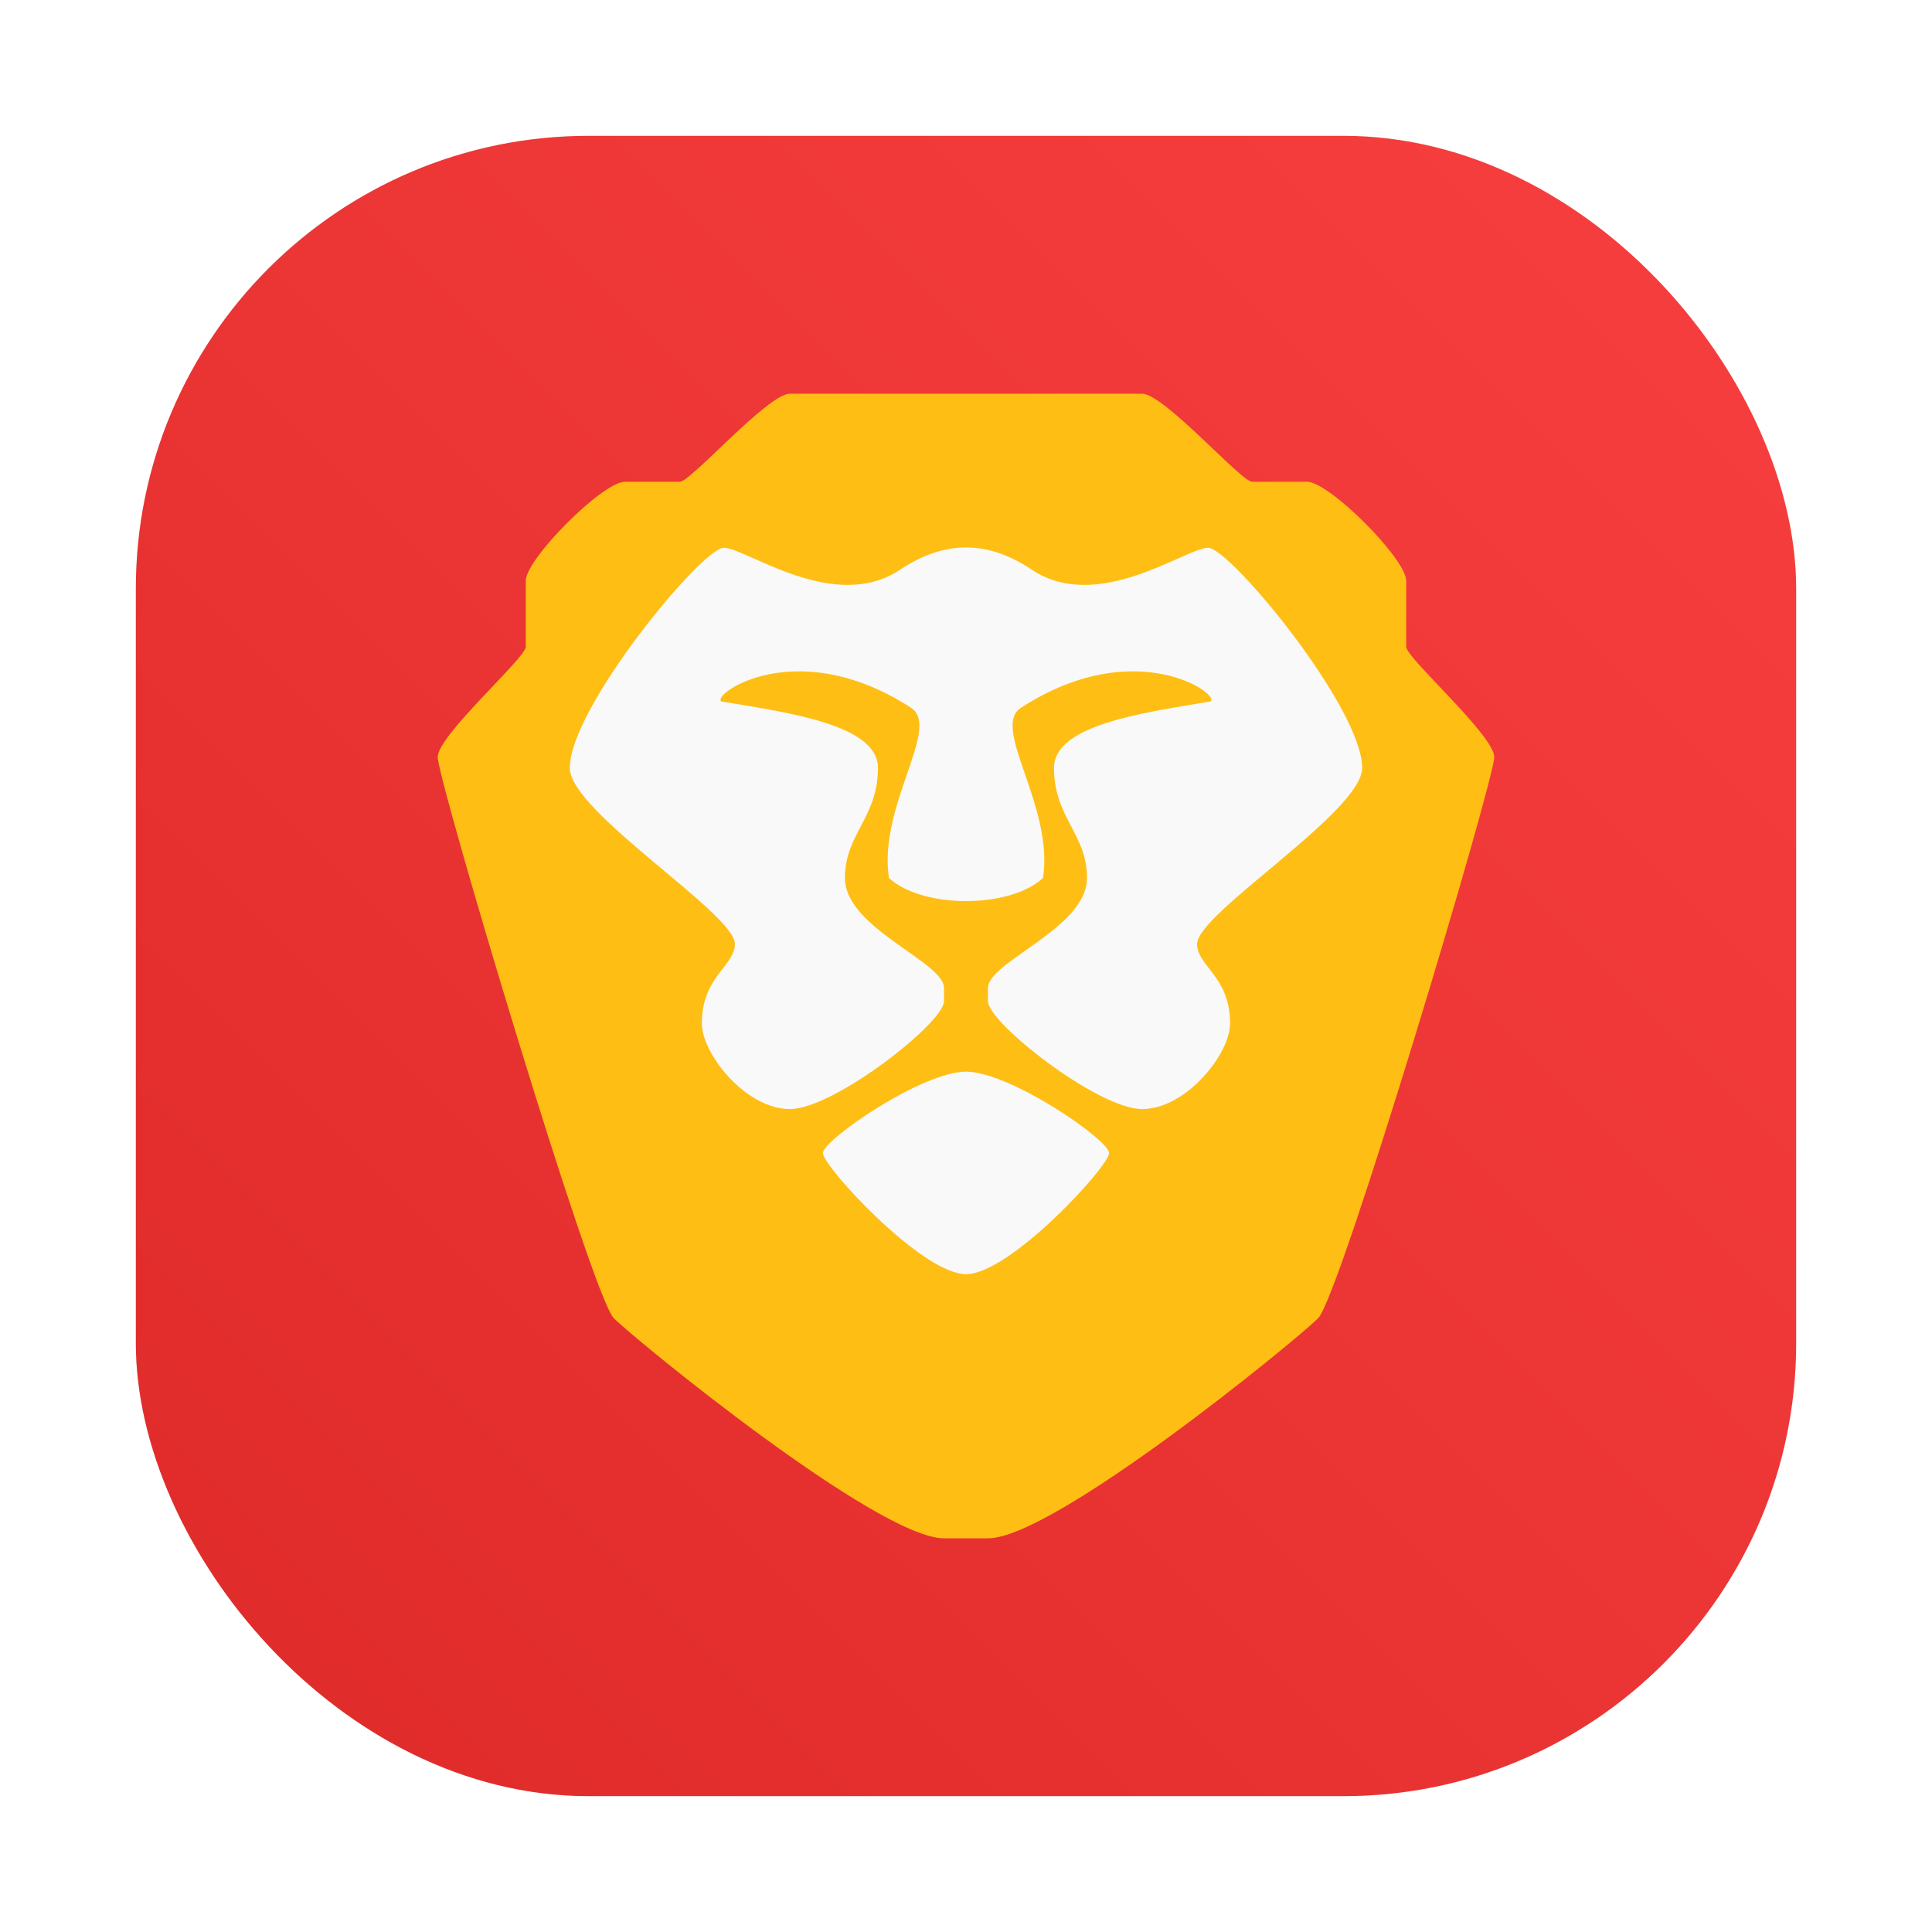 <?xml version="1.0" encoding="UTF-8"?>
<svg width="64" height="64" version="1.1" xmlns="http://www.w3.org/2000/svg" xmlns:cc="http://creativecommons.org/ns#" xmlns:dc="http://purl.org/dc/elements/1.1/" xmlns:rdf="http://www.w3.org/1999/02/22-rdf-syntax-ns#">
 <defs>
  <linearGradient id="b-3" x1="399.57" x2="399.57" y1="545.8" y2="517.8" gradientTransform="matrix(2.143 0 0 2.143 -963.59 -1143.3)" gradientUnits="userSpaceOnUse">
   <stop stop-color="#3889e9" offset="0"/>
   <stop stop-color="#5ea5fb" offset="1"/>
  </linearGradient>
  <style type="text/css"/>
  <linearGradient id="linearGradient927" x1="39.034" x2="-7.745" y1="24.542" y2="71.322" gradientTransform="matrix(2.004,0,0,2.004,123.77,261.85)" gradientUnits="userSpaceOnUse">
   <stop stop-color="#ffbe14" offset="0"/>
   <stop stop-color="#ff8214" offset="1"/>
  </linearGradient>
  <style type="text/css"/>
  <style type="text/css"/>
  <filter id="filter1057" x="-.027" y="-.027" width="1.054" height="1.054" color-interpolation-filters="sRGB">
   <feGaussianBlur stdDeviation="0.619"/>
  </filter>
  <linearGradient id="linearGradient1053" x1="-127" x2="-72" y1="60" y2="5" gradientTransform="translate(131.5 -.51)" gradientUnits="userSpaceOnUse">
   <stop stop-color="#df2a2a" offset="0"/>
   <stop stop-color="#f83f3f" offset="1"/>
  </linearGradient>
 </defs>
 <rect x="4.5" y="4.5" width="55" height="55" ry="15" fill="#141414" filter="url(#filter1057)" opacity=".3" stroke-linecap="round" stroke-width="2.744"/>
 <rect x="4.5" y="4.5" width="55" height="55" ry="15" fill="url(#linearGradient1053)" stroke-linecap="round" stroke-width="2.744"/>
 <g transform="translate(-137.22 -35.254)" fill="#5e4aa6">
  <g image-rendering="optimizeSpeed">
   <circle cx="-1248.6" cy="-1241.1" r="0"/>
   <g transform="matrix(3.78,0,0,3.78,-6.9956e-4,6.044e-4)" stroke-width=".265">
    <circle cx="-330.35" cy="-328.38" r="0"/>
    <circle cx="-330.35" cy="-328.38" r="0"/>
    <circle cx="-352.63" cy="-336.84" r="0"/>
   </g>
   <circle cx="-1248.6" cy="-1241.1" r="0"/>
  </g>
  <g transform="translate(92.643 .36)" image-rendering="optimizeSpeed">
   <circle cx="-1248.6" cy="-1241.1" r="0"/>
   <g transform="matrix(3.78,0,0,3.78,-6.9956e-4,6.044e-4)" stroke-width=".265">
    <circle cx="-330.35" cy="-328.38" r="0"/>
    <circle cx="-330.35" cy="-328.38" r="0"/>
    <circle cx="-352.63" cy="-336.84" r="0"/>
   </g>
   <circle cx="-1248.6" cy="-1241.1" r="0"/>
  </g>
  <circle cx="-1152.9" cy="-1242.3" r="0"/>
 </g>
 <circle cx="-105.21" cy="-3.71" r="0" fill="url(#b-3)" stroke-width="1.571"/>
 <circle cx="-1179.3" cy="-1268.3" r="0" fill="#5e4aa6"/>
 <circle cx="-1173.6" cy="-1229.2" r="0" fill="#5e4aa6" image-rendering="optimizeSpeed"/>
 <g transform="translate(171.85 7.968)">
  <g transform="translate(1,1)">
   <g opacity=".1">
    <!-- color: #e57e29 --></g>
  </g>
 </g>
 <g transform="matrix(.7 0 0 .7 9.6 9.6)" stroke-width="1.19">
  <path d="m23.667 4.917c-1.042 0-4.688 4.167-5.208 4.167h-2.604c-1.042 0-4.688 3.646-4.688 4.688v3.125c0 0.521-4.144 4.167-4.167 5.208-0.023 1.042 7.292 25.521 8.333 26.562 1.042 1.042 12.5 10.417 15.625 10.417h2.083c3.125 0 14.583-9.375 15.625-10.417 1.042-1.042 8.354-25.521 8.333-26.562-0.023-1.035-4.167-4.688-4.167-5.208v-3.125c0-1.042-3.646-4.688-4.688-4.688h-2.604c-0.521 0-4.167-4.167-5.208-4.167z" fill="url(#linearGradient927)"/>
  <path d="m32 12.192c-1.038 0-2.071 0.356-3.125 1.058-3.125 2.083-7.292-1.042-8.333-1.042-1.042 0-7.292 7.59-7.292 10.417 0 2.083 7.812 6.875 7.812 8.333 0 1.042-1.562 1.542-1.562 3.752 0 1.456 2.083 4.06 4.167 4.06 2.083 0 7.296-4.09 7.292-5.102v-0.627c0-1.25-4.688-2.825-4.688-5.208 0-2.083 1.562-2.854 1.562-5.208 0-2.025-4.167-2.604-7.292-3.125-1.042 0 3.125-3.427 8.854 0.277 1.45 0.938-1.562 4.644-1.042 8.056 0.781 0.729 2.215 1.094 3.646 1.094 1.433 0 2.865-0.365 3.646-1.094 0.521-3.413-2.492-7.119-1.042-8.056 5.729-3.704 9.896-0.277 8.854-0.277-3.125 0.521-7.292 1.1-7.292 3.125 0 2.354 1.562 3.125 1.562 5.208 0 2.383-4.688 3.958-4.688 5.208v0.627c-0.004 1.012 5.208 5.102 7.292 5.102 2.083 0 4.167-2.604 4.167-4.06 0-2.208-1.562-2.71-1.562-3.752 0-1.458 7.812-6.25 7.812-8.333 0-2.827-6.25-10.417-7.292-10.417s-5.208 3.125-8.333 1.042c-1.054-0.702-2.083-1.058-3.125-1.058zm0 24.808c-2.083 0-6.771 3.229-6.771 3.854s4.688 5.729 6.771 5.729 6.771-5.104 6.771-5.729-4.688-3.854-6.771-3.854z" fill="#f9f9f9"/>
 </g>
 <g fill="#5e4aa6">
  <circle cx="-1080" cy="-1247.9" r="0"/>
  <circle cx="19.546" cy="17.545" r="0" fill-rule="evenodd"/>
  <g transform="translate(-66.881 -15.741)">
   <circle cx="-1158.1" cy="-1246" r="0"/>
   <circle cx="-1157.3" cy="-1267.7" r="0"/>
   <circle cx="-57.756" cy="-2.183" r="0" fill-rule="evenodd"/>
   <g transform="translate(-72.958)">
    <circle cx="-1248.7" cy="-1241.6" r="0"/>
    <circle cx="-1140.3" cy="-1301.8" r="0"/>
    <circle cx="-1158.1" cy="-1246" r="0"/>
   </g>
   <circle cx="-1230.3" cy="-1267.7" r="0"/>
   <circle cx="-130.71" cy="-2.183" r="0" fill-rule="evenodd"/>
  </g>
 </g>
</svg>
